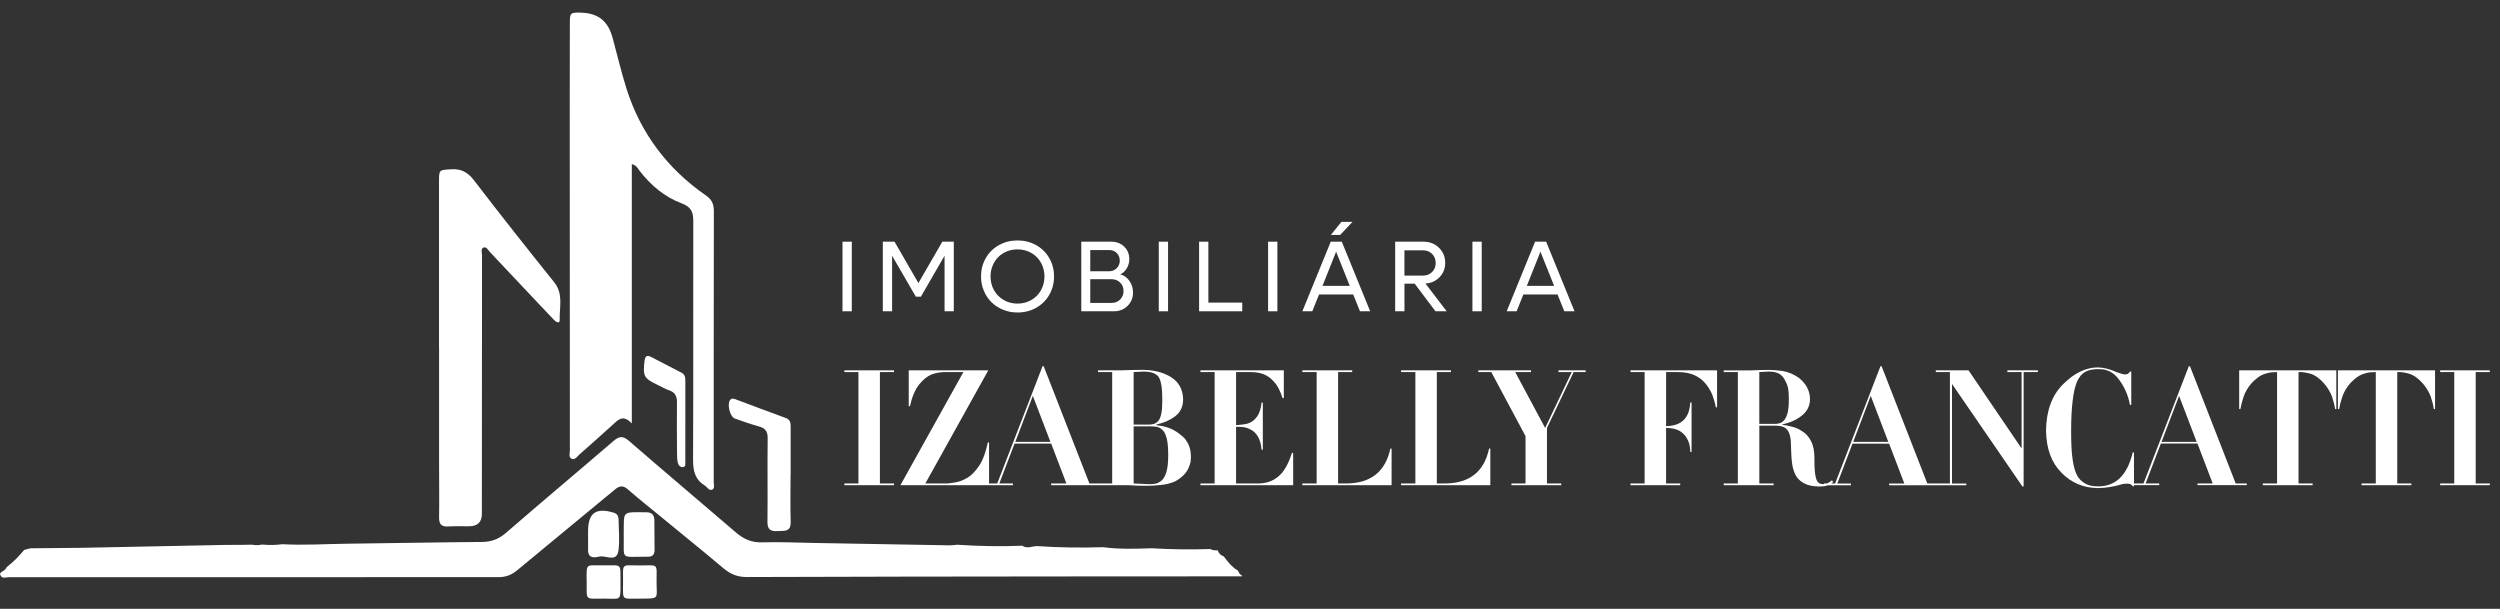 <svg width="193" height="47" viewBox="0 0 193 47" fill="none" xmlns="http://www.w3.org/2000/svg">
<rect x="0" y="0" width="193" height="47" fill="#333333" stroke="none"/>
<path d="M48.477 37.788C49.314 38.513 50.18 39.204 51.036 39.906C52.648 41.231 54.274 42.54 55.869 43.886C56.405 44.339 56.955 44.55 57.673 44.547C65.813 44.515 73.952 44.51 82.092 44.501C86.69 44.495 91.288 44.495 95.887 44.493V44.438C95.716 44.365 95.642 44.213 95.573 44.057C95.109 43.784 94.787 43.368 94.469 42.949C94.246 42.872 94.088 42.729 94.016 42.499L93.975 42.483C93.788 42.495 93.606 42.491 93.442 42.384C91.933 42.438 90.426 42.414 88.918 42.326C87.662 42.367 86.406 42.411 85.155 42.243C83.471 42.295 81.788 42.278 80.107 42.161C79.712 42.141 79.308 42.399 78.918 42.13C77.24 42.194 75.564 42.168 73.887 42.053C73.695 42.069 73.502 42.104 73.311 42.1C69.825 42.041 66.34 41.976 62.854 41.916C61.517 41.892 60.178 41.829 58.841 41.87C58.026 41.896 57.403 41.615 56.81 41.104C54.064 38.744 51.294 36.413 48.56 34.04C48.096 33.638 47.809 33.66 47.367 34.04C44.606 36.414 41.811 38.75 39.062 41.137C38.499 41.624 37.934 41.834 37.202 41.839C33.727 41.865 30.253 41.935 26.779 41.975C25.119 41.994 23.459 42.106 21.799 42.013C21.279 42.082 20.758 42.093 20.237 42.038C19.977 42.093 19.717 42.104 19.456 42.049C19.197 42.053 18.939 42.058 18.68 42.062C18.593 42.062 18.506 42.062 18.419 42.062C18.204 42.063 17.988 42.064 17.773 42.067C17.6 42.068 17.426 42.069 17.254 42.071C13.582 42.145 9.909 42.218 6.237 42.292C5.028 42.304 3.819 42.314 2.611 42.326C2.524 42.326 2.437 42.327 2.35 42.328C2.189 42.37 2.029 42.411 1.868 42.454C1.466 42.938 1.029 43.387 0.529 43.772C0.437 43.933 0.323 44.071 0.141 44.137C0.095 44.186 0.047 44.234 0 44.283C0.071 44.731 0.433 44.561 0.669 44.561C13.277 44.563 25.886 44.551 38.494 44.556C39.072 44.556 39.51 44.374 39.95 44.006C42.449 41.921 44.974 39.867 47.477 37.786C47.848 37.478 48.118 37.47 48.483 37.786L48.477 37.788Z" fill="white"/>
<path d="M55.099 37.192C55.102 30.231 55.095 23.27 55.109 16.31C55.109 15.762 54.968 15.417 54.495 15.088C51.526 13.03 49.453 10.285 48.363 6.837C47.955 5.544 47.65 4.219 47.29 2.911C46.929 1.602 46.167 1.009 44.818 0.976C44.031 0.956 43.993 0.99 43.992 1.81C43.988 3.986 43.984 6.164 43.984 8.34C43.984 17.153 43.987 25.968 43.994 34.783C43.994 35.003 43.87 35.313 44.147 35.42C44.401 35.519 44.556 35.241 44.727 35.09C45.599 34.318 46.472 33.547 47.331 32.763C47.738 32.392 48.115 31.979 48.776 32.691V12.67C49.155 12.764 49.251 13.025 49.401 13.219C50.254 14.313 51.309 15.204 52.59 15.684C53.368 15.975 53.525 16.359 53.522 17.09C53.505 23.232 53.534 29.373 53.505 35.515C53.502 36.362 53.665 37.03 54.412 37.487C54.603 37.604 54.739 37.923 54.996 37.789C55.198 37.685 55.096 37.396 55.096 37.19L55.099 37.192Z" fill="white"/>
<path d="M42.788 21.794C40.698 19.19 38.624 16.574 36.594 13.923C36.106 13.286 35.597 13.014 34.806 13.069C33.901 13.131 33.892 13.084 33.892 14.031C33.89 18.296 33.892 22.56 33.892 26.824H33.897C33.897 29.796 33.897 32.768 33.897 35.741C33.897 37.141 33.922 38.541 33.897 39.941C33.888 40.48 34.088 40.676 34.618 40.642C35.156 40.609 35.697 40.632 36.236 40.627C36.877 40.621 37.199 40.3 37.2 39.664C37.203 33.009 37.204 26.355 37.212 19.7C37.212 19.499 37.094 19.207 37.326 19.113C37.553 19.023 37.679 19.305 37.819 19.454C39.093 20.799 40.361 22.151 41.632 23.499C42.016 23.907 42.4 24.316 42.789 24.718C42.93 24.864 43.218 25.009 43.208 24.712C43.175 23.731 43.517 22.706 42.786 21.794H42.788Z" fill="white"/>
<path d="M56.742 32.316C57.352 32.533 57.963 32.748 58.587 32.92C59.077 33.054 59.271 33.297 59.265 33.831C59.236 35.983 59.274 38.138 59.248 40.29C59.24 40.896 59.511 41.034 60.032 40.998C60.517 40.965 61.063 41.103 61.04 40.296C61.005 39.069 61.031 37.841 61.031 36.614H61.038C61.038 35.408 61.038 34.202 61.038 32.996C61.038 32.685 61.036 32.406 60.66 32.269C59.362 31.798 58.072 31.306 56.78 30.824C56.637 30.771 56.493 30.72 56.37 30.875C56.112 31.2 56.348 32.176 56.741 32.317L56.742 32.316Z" fill="white"/>
<path d="M52.267 35.075C52.269 35.288 52.28 35.506 52.326 35.713C52.37 35.913 52.519 36.088 52.733 36.058C52.964 36.026 52.904 35.79 52.905 35.631C52.912 34.599 52.908 33.566 52.908 32.534C52.908 31.501 52.905 30.469 52.908 29.436C52.908 29.17 52.895 28.916 52.616 28.773C51.832 28.368 51.049 27.96 50.263 27.556C49.947 27.395 49.8 27.485 49.759 27.852C49.623 29.048 49.696 29.2 50.79 29.727C51.08 29.869 51.364 30.029 51.667 30.135C52.129 30.297 52.269 30.602 52.262 31.073C52.243 32.407 52.258 33.741 52.267 35.075Z" fill="white"/>
<path d="M46.28 42.967C46.783 42.851 47.617 43.463 47.747 42.481C47.851 41.699 47.764 40.893 47.754 40.098C47.751 39.84 47.646 39.66 47.369 39.576C46.009 39.169 45.403 39.598 45.4 40.989C45.4 41.096 45.4 41.204 45.4 41.311C45.4 41.698 45.4 42.085 45.4 42.472C45.4 43.148 45.936 43.046 46.281 42.966L46.28 42.967Z" fill="white"/>
<path d="M49.952 42.98C49.974 42.98 49.995 42.976 50.017 42.977C50.364 42.987 50.534 42.818 50.532 42.47C50.525 41.697 50.523 40.923 50.517 40.149C50.515 39.756 50.314 39.551 49.92 39.549C47.961 39.532 48.184 39.43 48.152 41.131C48.152 41.196 48.152 41.261 48.152 41.324C48.192 43.293 47.83 42.961 49.954 42.98H49.952Z" fill="white"/>
<path d="M46.618 46.212C47.947 46.206 47.914 46.473 47.901 44.948C47.889 43.434 48.05 43.659 46.601 43.644C45.245 43.68 45.269 43.373 45.291 44.87C45.314 46.379 45.087 46.218 46.619 46.212H46.618Z" fill="white"/>
<path d="M50.688 44.957C50.683 43.442 50.882 43.652 49.392 43.652C47.91 43.652 48.108 43.434 48.1 44.959C48.093 46.426 47.969 46.199 49.386 46.215C50.939 46.202 50.692 46.27 50.687 44.957H50.688Z" fill="white"/>
<path d="M65.185 28.724H66.271V37.324H65.185V37.457H69.016V37.324H67.928V28.724H69.016V28.59H65.185V28.724Z" fill="white"/>
<path d="M91.345 33.74C91.234 33.639 91.129 33.552 91.032 33.478C90.73 33.252 90.435 33.094 90.144 33.005C89.998 32.956 89.854 32.918 89.715 32.89C89.569 32.865 89.425 32.846 89.286 32.829V32.768C89.845 32.65 90.324 32.44 90.725 32.134C91.126 31.834 91.33 31.402 91.338 30.837C91.323 30.069 91.01 29.495 90.402 29.113C89.798 28.739 89.054 28.553 88.171 28.553C88.026 28.561 87.762 28.564 87.377 28.564C87.003 28.58 86.734 28.589 86.565 28.589H84.77V28.722H85.861V37.322H84.102L80.573 28.273H80.485L76.987 37.322H76.355V34.158H76.259C76.099 34.925 75.876 35.523 75.592 35.953C75.296 36.396 74.984 36.713 74.653 36.903C74.323 37.093 74 37.21 73.685 37.25C73.378 37.311 73.12 37.335 72.912 37.322H71.437L76.296 28.589H70.154V31.358H70.25C70.403 30.64 70.645 30.073 70.976 29.66C71.267 29.303 71.577 29.054 71.908 28.911C72.238 28.786 72.612 28.722 73.029 28.722H74.375L69.512 37.456H78.2V37.322H77.15L78.324 34.244H81.15L82.325 37.322H81.15V37.456H86.934C87.103 37.456 87.386 37.467 87.778 37.492C88.184 37.499 88.471 37.503 88.641 37.503C88.865 37.503 89.177 37.483 89.579 37.443C89.977 37.41 90.352 37.32 90.707 37.17C90.97 37.027 91.186 36.869 91.356 36.696C91.526 36.531 91.652 36.356 91.734 36.173C91.82 35.983 91.881 35.809 91.916 35.651C91.932 35.485 91.94 35.343 91.94 35.225C91.932 34.763 91.829 34.391 91.632 34.107C91.553 33.957 91.457 33.834 91.343 33.737L91.345 33.74ZM78.384 34.112L79.735 30.561L81.092 34.112H78.384ZM87.517 28.724C87.75 28.707 87.99 28.695 88.235 28.688C88.818 28.68 89.217 28.809 89.431 29.077C89.637 29.377 89.737 29.989 89.729 30.91C89.729 31.324 89.706 31.658 89.659 31.909C89.609 32.157 89.536 32.344 89.443 32.469C89.346 32.583 89.234 32.666 89.11 32.719C88.974 32.759 88.822 32.78 88.655 32.78H87.517V28.722V28.724ZM90.051 36.428C89.956 36.737 89.833 36.959 89.68 37.092C89.535 37.221 89.374 37.305 89.197 37.342C89.013 37.374 88.839 37.387 88.678 37.378C88.549 37.378 88.161 37.36 87.517 37.324V32.913H88.771C88.956 32.913 89.133 32.926 89.302 32.949C89.462 32.982 89.611 33.064 89.75 33.199C89.888 33.328 89.995 33.548 90.074 33.856C90.149 34.165 90.186 34.594 90.186 35.141C90.186 35.688 90.14 36.118 90.05 36.426L90.051 36.428Z" fill="white"/>
<path d="M98.669 36.8C98.234 37.161 97.7 37.335 97.068 37.324H95.425V32.951C95.602 32.943 95.796 32.951 96.009 32.975C96.21 33.008 96.405 33.079 96.599 33.189C96.799 33.295 96.972 33.469 97.117 33.713C97.262 33.952 97.354 34.287 97.394 34.718H97.49V31.082H97.394C97.348 31.492 97.254 31.813 97.117 32.045C96.972 32.288 96.802 32.463 96.61 32.569C96.425 32.679 96.229 32.741 96.02 32.758C95.808 32.79 95.609 32.811 95.425 32.819V28.725H96.504C96.912 28.725 97.262 28.779 97.553 28.889C97.831 29.007 98.059 29.161 98.237 29.353C98.425 29.535 98.583 29.746 98.709 29.986C98.831 30.222 98.933 30.472 99.015 30.736H99.111V28.592H92.676V28.725H93.769V37.325H92.676V37.458H99.832V34.968H99.734C99.462 35.841 99.106 36.452 98.667 36.801L98.669 36.8Z" fill="white"/>
<path d="M100.538 37.324V37.457H107.431V34.634H107.335C106.957 36.402 105.839 37.299 103.979 37.324H103.301V28.724H104.392V28.59H100.541V28.724H101.645V37.324H100.541H100.538Z" fill="white"/>
<path d="M108.16 37.324V37.457H115.053V34.634H114.957C114.58 36.402 113.461 37.299 111.601 37.324H110.923V28.724H112.014V28.59H108.163V28.724H109.267V37.324H108.163H108.16Z" fill="white"/>
<path d="M118.195 28.59H114.125V28.724H115.127L117.771 33.671V37.324H116.686V37.457H120.528V37.324H119.427V33.038L121.484 28.724H122.412V28.59H120.311V28.724H121.339L119.284 33.038L116.975 28.724H118.195V28.59Z" fill="white"/>
<path d="M125.874 28.724H126.965V37.324H125.874V37.457H129.715V37.324H128.621V33.035C129.057 33.042 129.402 33.117 129.657 33.26C129.909 33.417 130.093 33.601 130.211 33.808C130.332 34.015 130.409 34.215 130.44 34.405C130.475 34.612 130.493 34.775 130.493 34.892H130.589V31.068H130.493C130.482 31.271 130.448 31.476 130.393 31.684C130.339 31.899 130.246 32.094 130.117 32.269C129.988 32.443 129.807 32.59 129.575 32.707C129.332 32.821 129.014 32.886 128.623 32.903V28.724H129.507C130.038 28.724 130.48 28.806 130.834 28.973C131.18 29.14 131.462 29.358 131.678 29.625C131.895 29.889 132.067 30.179 132.197 30.496C132.318 30.821 132.407 31.138 132.462 31.447H132.558V28.59H125.876V28.724H125.874Z" fill="white"/>
<path d="M150.691 29.636L156.129 37.553H156.224V28.723H157.324V28.59H154.969V28.723H156.067V34.62L151.971 28.59H149.444V28.723H150.534V37.323H148.788L145.26 28.274H145.171L141.673 37.323H141.373C141.428 37.287 141.478 37.249 141.526 37.208L141.426 37.075C141.371 37.132 141.286 37.193 141.172 37.257C141.132 37.286 141.087 37.306 141.039 37.325H140.812V37.37C140.792 37.37 140.773 37.374 140.752 37.374C140.461 37.382 140.277 37.231 140.197 36.923C140.107 36.623 140.065 36.105 140.073 35.367C140.073 34.82 139.985 34.38 139.807 34.047C139.637 33.715 139.416 33.465 139.14 33.3C138.884 33.125 138.619 33.006 138.342 32.941C138.062 32.865 137.817 32.817 137.605 32.801V32.765C138.234 32.623 138.744 32.386 139.137 32.054C139.526 31.729 139.724 31.324 139.732 30.837C139.732 30.172 139.438 29.611 138.848 29.153C138.471 28.889 138.064 28.72 137.627 28.642C137.202 28.585 136.856 28.556 136.588 28.556C136.463 28.564 136.231 28.568 135.892 28.568C135.562 28.584 135.325 28.593 135.178 28.593H133.072V28.726H134.163V37.326H133.072V37.459H136.922V37.326H135.82V32.861H136.994C137.301 32.861 137.543 32.9 137.72 32.976C137.889 33.065 138.013 33.197 138.092 33.372C138.175 33.547 138.228 33.772 138.252 34.047C138.267 34.331 138.279 34.659 138.287 35.033C138.294 35.288 138.318 35.559 138.358 35.842C138.401 36.13 138.486 36.403 138.612 36.663C138.742 36.918 138.952 37.129 139.243 37.296C139.535 37.462 139.928 37.55 140.423 37.557C140.73 37.557 140.964 37.525 141.126 37.46H142.89V37.327H141.84L143.014 34.249H145.84L147.015 37.327H145.84V37.46H151.798V37.327H150.695V29.639L150.691 29.636ZM136.99 32.725H135.818V28.722C136.003 28.706 136.253 28.694 136.566 28.686C136.857 28.686 137.111 28.736 137.326 28.837C137.546 28.955 137.719 29.158 137.845 29.445C137.928 29.588 137.992 29.757 138.039 29.956C138.078 30.156 138.099 30.447 138.099 30.832C138.099 31.294 138.064 31.655 137.992 31.915C137.917 32.179 137.817 32.369 137.692 32.487C137.578 32.597 137.46 32.663 137.338 32.688C137.2 32.72 137.085 32.733 136.99 32.724V32.725ZM143.07 34.112L144.421 30.561L145.778 34.112H143.07Z" fill="white"/>
<path d="M169.064 28.275H168.976L165.477 37.323H164.743V34.93H164.646C164.23 36.684 163.335 37.556 161.963 37.548C161.519 37.548 161.175 37.466 160.927 37.299C160.668 37.141 160.473 36.938 160.345 36.689C160.192 36.389 160.08 35.989 160.009 35.49C159.93 35.002 159.891 34.273 159.891 33.297C159.891 32.322 159.93 31.574 160.009 30.94C160.079 30.315 160.192 29.823 160.344 29.466C160.504 29.109 160.717 28.855 160.984 28.705C161.246 28.567 161.571 28.498 161.959 28.498C162.061 28.498 162.173 28.502 162.293 28.51C162.415 28.518 162.54 28.546 162.669 28.595C162.931 28.668 163.192 28.848 163.451 29.131C163.956 29.74 164.284 30.451 164.437 31.263H164.533V28.681H164.437C164.402 28.742 164.357 28.792 164.301 28.832C164.245 28.881 164.165 28.905 164.059 28.905C163.995 28.922 163.783 28.864 163.418 28.734C162.865 28.487 162.371 28.364 161.937 28.364C161.028 28.372 160.153 28.792 159.312 29.623C158.43 30.47 157.978 31.669 157.954 33.223C157.97 34.618 158.364 35.705 159.135 36.482C159.895 37.273 160.845 37.673 161.989 37.681C162.328 37.673 162.629 37.644 162.89 37.596C163.154 37.545 163.329 37.511 163.412 37.494C163.622 37.431 163.781 37.387 163.893 37.362C163.991 37.347 164.086 37.338 164.178 37.338C164.332 37.338 164.441 37.357 164.505 37.397C164.568 37.437 164.615 37.484 164.647 37.539H164.745V37.454H166.694V37.321H165.644L166.819 34.243H169.645L170.819 37.321H169.645V37.454H173.451V37.321H172.595L169.066 28.272L169.064 28.275ZM166.874 34.112L168.225 30.561L169.582 34.112H166.874Z" fill="white"/>
<path d="M172.865 31.578H172.961C173.007 31.289 173.089 30.975 173.203 30.634C173.313 30.294 173.51 29.953 173.793 29.612C174.162 29.206 174.525 28.953 174.879 28.852C175.068 28.787 175.237 28.751 175.387 28.742C175.532 28.73 175.667 28.724 175.789 28.724V37.324H174.691V37.457H178.535V37.324H177.446V28.724C177.695 28.708 178.001 28.75 178.364 28.852C178.711 28.953 179.066 29.206 179.428 29.612C179.712 29.953 179.915 30.294 180.037 30.634C180.151 30.975 180.229 31.289 180.268 31.578H180.364V28.59H172.865V31.578Z" fill="white"/>
<path d="M180.487 31.578H180.583C180.629 31.289 180.711 30.975 180.825 30.634C180.935 30.294 181.132 29.953 181.415 29.612C181.784 29.206 182.147 28.953 182.501 28.852C182.691 28.787 182.859 28.751 183.01 28.742C183.155 28.73 183.29 28.724 183.411 28.724V37.324H182.313V37.457H186.157V37.324H185.068V28.724C185.317 28.708 185.623 28.75 185.986 28.852C186.333 28.953 186.688 29.206 187.05 29.612C187.334 29.953 187.538 30.294 187.659 30.634C187.773 30.975 187.851 31.289 187.89 31.578H187.986V28.59H180.487V31.578Z" fill="white"/>
<path d="M192.212 28.724V28.59H188.381V28.724H189.469V37.324H188.381V37.457H192.212V37.324H191.124V28.724H192.212Z" fill="white"/>
<path d="M65.758 18.658H65.041V24.031H65.758V18.658Z" fill="white"/>
<path d="M70.9 21.852L69.057 18.658H68.154V24.031H68.87V19.742L70.7 22.901H71.095L72.92 19.742V24.031H73.633V18.658H72.749L70.9 21.852Z" fill="white"/>
<path d="M79.99 18.926C79.56 18.684 79.08 18.562 78.551 18.562C78.022 18.562 77.544 18.684 77.112 18.926C76.682 19.168 76.345 19.501 76.101 19.926C75.858 20.35 75.736 20.822 75.736 21.342C75.736 21.733 75.807 22.099 75.951 22.443C76.095 22.788 76.29 23.081 76.539 23.327C76.788 23.573 77.086 23.768 77.435 23.911C77.782 24.054 78.156 24.125 78.551 24.125C79.08 24.125 79.558 24.004 79.99 23.762C80.421 23.52 80.759 23.186 81.004 22.759C81.249 22.333 81.372 21.86 81.372 21.341C81.372 20.822 81.249 20.349 81.004 19.924C80.759 19.5 80.421 19.166 79.99 18.924V18.926ZM80.364 22.41C80.182 22.731 79.932 22.982 79.613 23.164C79.294 23.346 78.94 23.438 78.551 23.438C78.162 23.438 77.808 23.346 77.49 23.164C77.171 22.982 76.922 22.729 76.74 22.41C76.56 22.089 76.469 21.733 76.469 21.342C76.469 21.049 76.522 20.772 76.629 20.513C76.735 20.254 76.88 20.033 77.063 19.848C77.246 19.663 77.466 19.517 77.724 19.411C77.982 19.305 78.257 19.252 78.549 19.252C78.938 19.252 79.291 19.342 79.61 19.523C79.929 19.704 80.179 19.955 80.361 20.276C80.542 20.597 80.633 20.953 80.633 21.344C80.633 21.734 80.542 22.09 80.361 22.411L80.364 22.41Z" fill="white"/>
<path d="M86.493 21.18C86.694 21.084 86.858 20.928 86.988 20.714C87.117 20.499 87.182 20.264 87.182 20.005C87.182 19.617 87.051 19.296 86.788 19.041C86.525 18.786 86.196 18.659 85.799 18.659H83.475V24.032H85.986C86.407 24.032 86.76 23.895 87.043 23.62C87.326 23.344 87.469 22.999 87.469 22.583C87.469 22.248 87.378 21.952 87.198 21.692C87.018 21.432 86.783 21.261 86.493 21.181V21.18ZM84.168 19.305H85.636C85.869 19.305 86.064 19.382 86.216 19.539C86.371 19.695 86.447 19.89 86.447 20.122C86.447 20.355 86.368 20.547 86.211 20.705C86.055 20.863 85.863 20.94 85.636 20.94H84.168V19.305ZM86.476 23.122C86.302 23.297 86.084 23.385 85.822 23.385H84.168V21.556H85.822C86.084 21.556 86.302 21.643 86.476 21.815C86.65 21.987 86.736 22.204 86.736 22.465C86.736 22.727 86.65 22.945 86.476 23.122Z" fill="white"/>
<path d="M90.174 18.658H89.457V24.031H90.174V18.658Z" fill="white"/>
<path d="M93.287 18.658H92.571V24.031H95.901V23.362H93.287V18.658Z" fill="white"/>
<path d="M98.614 18.658H97.897V24.031H98.614V18.658Z" fill="white"/>
<path d="M103.556 17.129L102.744 18.137H103.46L104.413 17.129H103.556Z" fill="white"/>
<path d="M102.733 18.658L100.542 24.031H101.308L101.831 22.731H104.467L104.99 24.031H105.778L103.587 18.658H102.734H102.733ZM102.096 22.07L103.148 19.43L104.203 22.07H102.095H102.096Z" fill="white"/>
<path d="M111.137 21.394C111.424 21.094 111.57 20.727 111.57 20.293C111.57 19.826 111.409 19.438 111.087 19.126C110.766 18.814 110.367 18.658 109.89 18.658H107.707V24.031H108.424V21.897H109.212L110.819 24.031H111.684L110.045 21.89C110.485 21.86 110.849 21.694 111.137 21.393V21.394ZM108.422 21.274V19.327H109.874C110.149 19.327 110.377 19.42 110.56 19.605C110.743 19.79 110.835 20.021 110.835 20.301C110.835 20.58 110.743 20.812 110.56 20.997C110.377 21.182 110.149 21.275 109.874 21.275H108.422V21.274Z" fill="white"/>
<path d="M114.389 18.658H113.672V24.031H114.389V18.658Z" fill="white"/>
<path d="M118.508 18.658L116.317 24.031H117.083L117.605 22.731H120.242L120.764 24.031H121.553L119.362 18.658H118.509H118.508ZM117.871 22.07L118.922 19.43L119.978 22.07H117.87H117.871Z" fill="white"/>
</svg>
